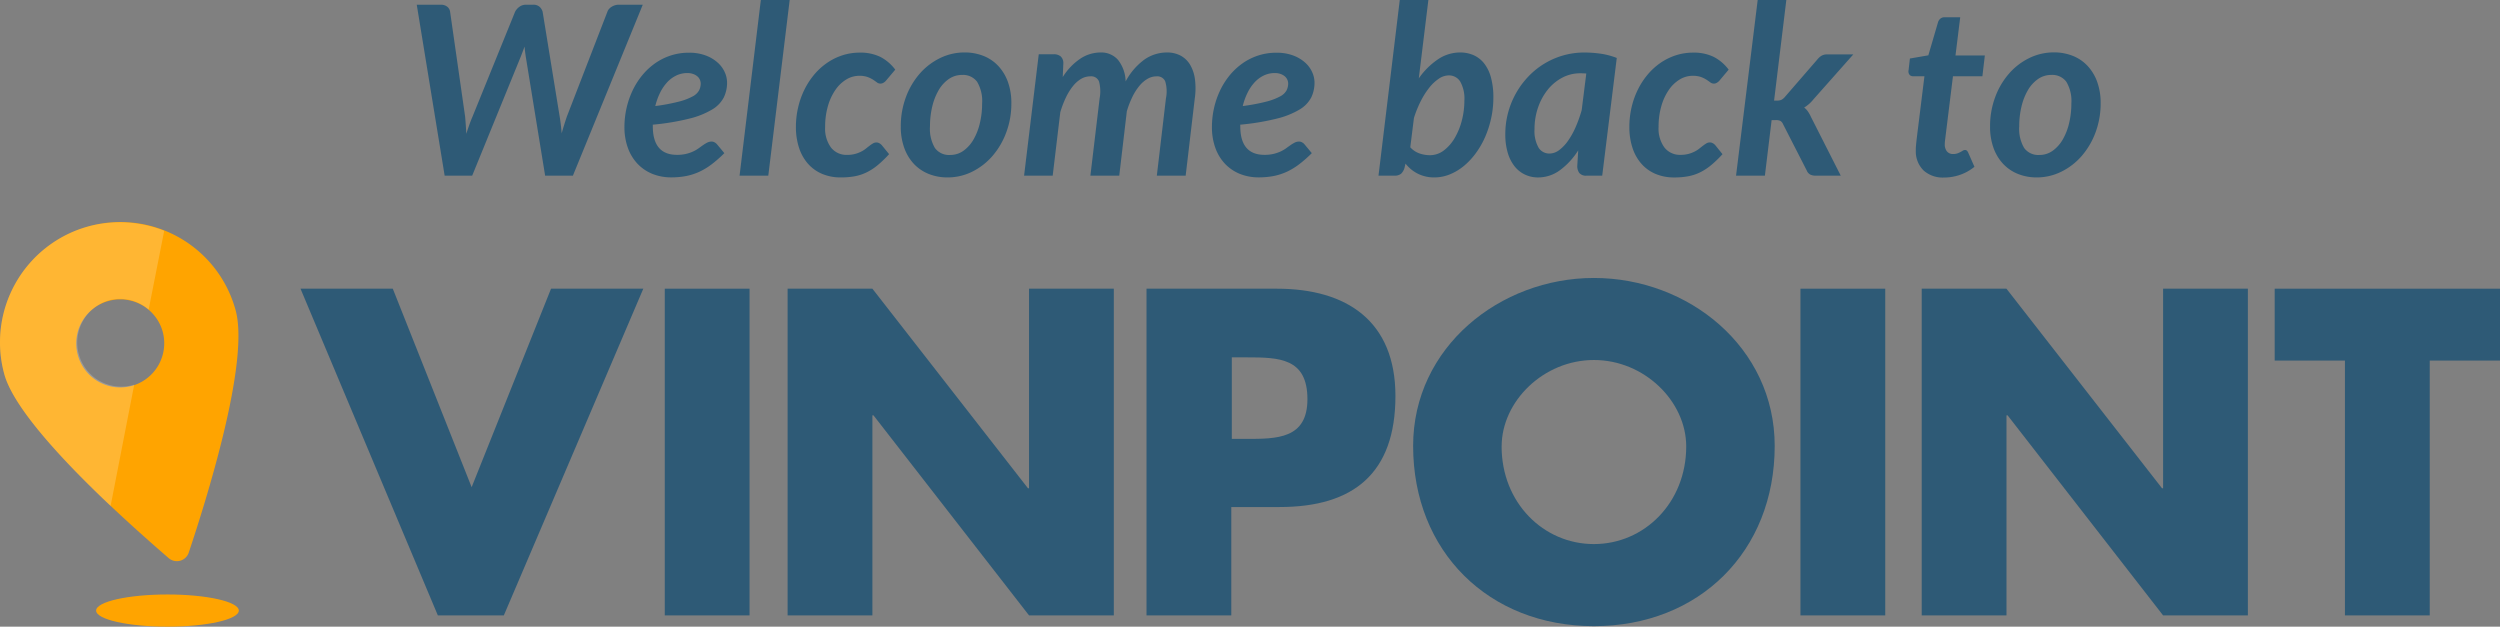 <svg xmlns="http://www.w3.org/2000/svg" viewBox="-9136.5 -18634.547 306.676 76.873">
  <rect x="-9136.5" y="-18634.547" width="306.676" height="76.873" fill="#808080" stroke="none"/>
  <defs>
    <style>
      .cls-1 {
        fill: #2e5a76;
      }

      .cls-2 {
        fill: #ffa400;
      }

      .cls-3 {
        fill: #fff;
        opacity: 0.2;
      }
    </style>
  </defs>
  <g id="Group_3526" data-name="Group 3526" transform="translate(-9623 -18873)">
    <path id="Panel_title" data-name="Panel title" class="cls-1" d="M29.348-20.967,20.778,0H17.371L15.007-14.529q-.044-.29-.087-.616t-.073-.689q-.131.362-.254.689t-.239.616L8.424,0H5.046L1.624-20.967H4.568a1.223,1.223,0,0,1,.79.239.951.951,0,0,1,.355.616L7.555-7.25q.043.464.08,1T7.7-5.133q.189-.58.377-1.116t.391-1l5.22-12.861A1.7,1.7,0,0,1,14.2-20.7a1.323,1.323,0,0,1,.819-.268h.884a1.134,1.134,0,0,1,.768.239,1.3,1.3,0,0,1,.392.616L19.154-7.25q.073.449.138.971T19.4-5.191q.159-.566.319-1.08t.319-.979l4.974-12.861a.972.972,0,0,1,.188-.326,1.4,1.4,0,0,1,.312-.268,1.74,1.74,0,0,1,.406-.189,1.479,1.479,0,0,1,.457-.072Zm5.466,8.381a3.093,3.093,0,0,0-1.348.3,3.718,3.718,0,0,0-1.124.834,5.34,5.34,0,0,0-.87,1.283,7.934,7.934,0,0,0-.587,1.631,23.794,23.794,0,0,0,2.893-.544,7.408,7.408,0,0,0,1.689-.638,1.876,1.876,0,0,0,.79-.74,1.869,1.869,0,0,0,.2-.834,1.191,1.191,0,0,0-.094-.45,1.149,1.149,0,0,0-.29-.413,1.609,1.609,0,0,0-.507-.3A2.03,2.03,0,0,0,34.814-12.586ZM30.58-6.061q0,3.509,2.973,3.509a4.684,4.684,0,0,0,1.131-.123,4.721,4.721,0,0,0,.863-.3,4.036,4.036,0,0,0,.667-.391q.3-.217.551-.392a4.243,4.243,0,0,1,.5-.3,1.183,1.183,0,0,1,.536-.123.729.729,0,0,1,.341.087,1.054,1.054,0,0,1,.3.232l.914,1.1a15.252,15.252,0,0,1-1.508,1.334,8.354,8.354,0,0,1-1.508.928,7.116,7.116,0,0,1-1.624.537,9.315,9.315,0,0,1-1.856.174,6.075,6.075,0,0,1-2.363-.442,5.194,5.194,0,0,1-1.812-1.247,5.593,5.593,0,0,1-1.167-1.943A7.416,7.416,0,0,1,27.1-5.96a10.5,10.5,0,0,1,.254-2.306,10.307,10.307,0,0,1,.732-2.146,9.1,9.1,0,0,1,1.174-1.87,7.988,7.988,0,0,1,1.573-1.479,7.229,7.229,0,0,1,1.928-.972,7.131,7.131,0,0,1,2.255-.348,5.715,5.715,0,0,1,2.037.334,4.6,4.6,0,0,1,1.465.863A3.506,3.506,0,0,1,39.4-12.7a3.129,3.129,0,0,1,.29,1.276,4.149,4.149,0,0,1-.4,1.827A3.741,3.741,0,0,1,37.867-8.12,10.075,10.075,0,0,1,35.076-7a29.414,29.414,0,0,1-4.5.747ZM41.223,0l2.61-21.547h3.538L44.747,0ZM59.566-2.639a13.493,13.493,0,0,1-1.414,1.363,6.855,6.855,0,0,1-1.37.885A5.71,5.71,0,0,1,55.325.08,9.43,9.43,0,0,1,53.65.218a5.771,5.771,0,0,1-2.313-.442A4.8,4.8,0,0,1,49.6-1.479a5.581,5.581,0,0,1-1.088-1.958,8.133,8.133,0,0,1-.377-2.552A10.54,10.54,0,0,1,48.4-8.337a10.023,10.023,0,0,1,.754-2.16,9.206,9.206,0,0,1,1.189-1.856A7.931,7.931,0,0,1,51.91-13.8a7.314,7.314,0,0,1,1.892-.95,6.81,6.81,0,0,1,2.168-.341,5.546,5.546,0,0,1,2.516.522,5.329,5.329,0,0,1,1.834,1.566l-1.146,1.363a1.321,1.321,0,0,1-.29.239.7.7,0,0,1-.377.109.7.7,0,0,1-.442-.152q-.2-.152-.464-.326a3.577,3.577,0,0,0-.667-.326,2.954,2.954,0,0,0-1.037-.152,3.041,3.041,0,0,0-1.581.45,4.382,4.382,0,0,0-1.334,1.276,6.739,6.739,0,0,0-.921,1.987,9.085,9.085,0,0,0-.341,2.566,3.915,3.915,0,0,0,.725,2.53,2.406,2.406,0,0,0,1.972.892,3.667,3.667,0,0,0,.972-.116,3.946,3.946,0,0,0,.747-.283,3.424,3.424,0,0,0,.573-.362q.247-.2.464-.363a4.229,4.229,0,0,1,.413-.283.824.824,0,0,1,.428-.116.711.711,0,0,1,.355.094,1.177,1.177,0,0,1,.3.239Zm7.5.1a2.739,2.739,0,0,0,1.624-.515A4.38,4.38,0,0,0,69.919-4.43,7.313,7.313,0,0,0,70.7-6.438a10.262,10.262,0,0,0,.276-2.407,4.612,4.612,0,0,0-.609-2.661,2.133,2.133,0,0,0-1.856-.848,2.8,2.8,0,0,0-1.631.508,4.262,4.262,0,0,0-1.24,1.37,7.313,7.313,0,0,0-.783,2.008,10.326,10.326,0,0,0-.275,2.421,4.612,4.612,0,0,0,.609,2.661A2.148,2.148,0,0,0,67.063-2.537ZM66.729.218A6.131,6.131,0,0,1,64.452-.2,5.086,5.086,0,0,1,62.64-1.407a5.625,5.625,0,0,1-1.2-1.957A7.525,7.525,0,0,1,61-6.017a10.185,10.185,0,0,1,.624-3.6A9.253,9.253,0,0,1,63.314-12.5,7.89,7.89,0,0,1,65.8-14.413a6.8,6.8,0,0,1,3.031-.7,6.188,6.188,0,0,1,2.284.413,5,5,0,0,1,1.813,1.211,5.683,5.683,0,0,1,1.2,1.957,7.525,7.525,0,0,1,.435,2.654A10.084,10.084,0,0,1,73.936-5.3a9.365,9.365,0,0,1-1.689,2.885A7.936,7.936,0,0,1,69.759-.486,6.741,6.741,0,0,1,66.729.218ZM76.125,0l1.8-14.891H79.75a1.281,1.281,0,0,1,.877.275,1.124,1.124,0,0,1,.312.884l-.072,1.639a7.5,7.5,0,0,1,2.175-2.269,4.5,4.5,0,0,1,2.451-.747,2.721,2.721,0,0,1,2.16.914,4.427,4.427,0,0,1,.928,2.639,7.922,7.922,0,0,1,2.313-2.69,4.813,4.813,0,0,1,2.762-.863,3.476,3.476,0,0,1,1.653.377,3.032,3.032,0,0,1,1.16,1.095,4.6,4.6,0,0,1,.609,1.769,8.689,8.689,0,0,1-.015,2.4L95.946,0H92.409l1.116-9.469a4.345,4.345,0,0,0-.08-2.081,1.055,1.055,0,0,0-1.08-.631,2.183,2.183,0,0,0-1.073.29,3.671,3.671,0,0,0-.993.841,6.625,6.625,0,0,0-.87,1.349,11.526,11.526,0,0,0-.7,1.8L87.8,0H84.259L85.39-9.469a4.71,4.71,0,0,0-.072-2.081,1.026,1.026,0,0,0-1.073-.631,2.192,2.192,0,0,0-1.109.3,3.711,3.711,0,0,0-1,.877,7.018,7.018,0,0,0-.87,1.392,12.209,12.209,0,0,0-.7,1.834L79.634,0ZM106.88-12.586a3.093,3.093,0,0,0-1.349.3,3.719,3.719,0,0,0-1.124.834,5.34,5.34,0,0,0-.87,1.283,7.934,7.934,0,0,0-.587,1.631,23.794,23.794,0,0,0,2.893-.544,7.408,7.408,0,0,0,1.689-.638,1.876,1.876,0,0,0,.79-.74,1.869,1.869,0,0,0,.2-.834,1.191,1.191,0,0,0-.094-.45,1.149,1.149,0,0,0-.29-.413,1.609,1.609,0,0,0-.507-.3A2.03,2.03,0,0,0,106.88-12.586Zm-4.234,6.525q0,3.509,2.972,3.509a4.684,4.684,0,0,0,1.131-.123,4.721,4.721,0,0,0,.863-.3,4.037,4.037,0,0,0,.667-.391q.3-.217.551-.392a4.242,4.242,0,0,1,.5-.3,1.183,1.183,0,0,1,.536-.123.729.729,0,0,1,.341.087,1.053,1.053,0,0,1,.3.232l.913,1.1a15.253,15.253,0,0,1-1.508,1.334,8.354,8.354,0,0,1-1.508.928,7.116,7.116,0,0,1-1.624.537,9.315,9.315,0,0,1-1.856.174,6.075,6.075,0,0,1-2.363-.442,5.194,5.194,0,0,1-1.812-1.247,5.593,5.593,0,0,1-1.167-1.943,7.416,7.416,0,0,1-.413-2.545,10.5,10.5,0,0,1,.254-2.306,10.307,10.307,0,0,1,.732-2.146,9.1,9.1,0,0,1,1.174-1.87A7.988,7.988,0,0,1,102.9-13.76a7.229,7.229,0,0,1,1.929-.972,7.131,7.131,0,0,1,2.255-.348,5.715,5.715,0,0,1,2.037.334,4.6,4.6,0,0,1,1.465.863,3.506,3.506,0,0,1,.877,1.182,3.129,3.129,0,0,1,.29,1.276,4.149,4.149,0,0,1-.4,1.827,3.74,3.74,0,0,1-1.421,1.479A10.075,10.075,0,0,1,107.141-7a29.414,29.414,0,0,1-4.5.747ZM123.5-3.48a2.713,2.713,0,0,0,1.131.754,3.892,3.892,0,0,0,1.261.217,2.809,2.809,0,0,0,1.74-.595,5.212,5.212,0,0,0,1.341-1.552,8.324,8.324,0,0,0,.863-2.153,9.694,9.694,0,0,0,.3-2.4,4.252,4.252,0,0,0-.507-2.327,1.614,1.614,0,0,0-1.421-.761,2.19,2.19,0,0,0-1.2.4,5.166,5.166,0,0,0-1.174,1.1,9.512,9.512,0,0,0-1.051,1.66,13.568,13.568,0,0,0-.834,2.059Zm1.044-8.454a9.057,9.057,0,0,1,2.327-2.32,4.841,4.841,0,0,1,2.733-.856,4.039,4.039,0,0,1,1.682.341,3.42,3.42,0,0,1,1.29,1.022,4.862,4.862,0,0,1,.826,1.726,9.21,9.21,0,0,1,.29,2.45,11.8,11.8,0,0,1-.261,2.48,12.224,12.224,0,0,1-.732,2.305,10.374,10.374,0,0,1-1.138,2A8.706,8.706,0,0,1,130.087-1.2,6.637,6.637,0,0,1,128.361-.16a4.986,4.986,0,0,1-1.907.377,4.418,4.418,0,0,1-2.03-.457,4.423,4.423,0,0,1-1.508-1.24l-.116.493a1.678,1.678,0,0,1-.421.747,1.223,1.223,0,0,1-.841.239H119.6l2.61-21.547h3.509Zm20.547-.594q-.2-.015-.384-.022t-.355-.007a4.659,4.659,0,0,0-2.233.551,5.692,5.692,0,0,0-1.776,1.486,7.231,7.231,0,0,0-1.174,2.175,7.968,7.968,0,0,0-.428,2.617,4.156,4.156,0,0,0,.493,2.291,1.548,1.548,0,0,0,1.348.725,1.977,1.977,0,0,0,1.167-.413,4.884,4.884,0,0,0,1.087-1.131,9.378,9.378,0,0,0,.943-1.689,16.267,16.267,0,0,0,.747-2.088ZM144.1-3.1a8.945,8.945,0,0,1-2.226,2.421,4.509,4.509,0,0,1-2.7.9A3.751,3.751,0,0,1,137.6-.116a3.549,3.549,0,0,1-1.276-.993,4.853,4.853,0,0,1-.855-1.653,7.8,7.8,0,0,1-.312-2.327,10.112,10.112,0,0,1,.333-2.6,10.26,10.26,0,0,1,.95-2.371,10.236,10.236,0,0,1,1.486-2.037,9.512,9.512,0,0,1,1.95-1.6,9.573,9.573,0,0,1,2.335-1.037,9.312,9.312,0,0,1,2.646-.37,14.084,14.084,0,0,1,2.008.145,8.739,8.739,0,0,1,1.965.522L147.045,0h-1.9a1.057,1.057,0,0,1-.921-.341,1.44,1.44,0,0,1-.239-.848Zm17.7.464a13.494,13.494,0,0,1-1.414,1.363,6.855,6.855,0,0,1-1.37.885,5.71,5.71,0,0,1-1.457.471,9.429,9.429,0,0,1-1.675.138,5.771,5.771,0,0,1-2.313-.442,4.8,4.8,0,0,1-1.733-1.254,5.581,5.581,0,0,1-1.087-1.958,8.133,8.133,0,0,1-.377-2.552,10.54,10.54,0,0,1,.261-2.349,10.022,10.022,0,0,1,.754-2.16,9.206,9.206,0,0,1,1.189-1.856,7.931,7.931,0,0,1,1.566-1.45,7.314,7.314,0,0,1,1.892-.95,6.811,6.811,0,0,1,2.168-.341,5.546,5.546,0,0,1,2.516.522,5.329,5.329,0,0,1,1.834,1.566l-1.145,1.363a1.321,1.321,0,0,1-.29.239.7.7,0,0,1-.377.109.7.7,0,0,1-.442-.152q-.2-.152-.464-.326a3.577,3.577,0,0,0-.667-.326,2.954,2.954,0,0,0-1.037-.152,3.041,3.041,0,0,0-1.58.45,4.382,4.382,0,0,0-1.334,1.276A6.739,6.739,0,0,0,154.3-8.54a9.086,9.086,0,0,0-.341,2.566,3.915,3.915,0,0,0,.725,2.53,2.406,2.406,0,0,0,1.972.892,3.667,3.667,0,0,0,.972-.116,3.946,3.946,0,0,0,.747-.283,3.424,3.424,0,0,0,.573-.362q.247-.2.464-.363a4.229,4.229,0,0,1,.413-.283.824.824,0,0,1,.428-.116.711.711,0,0,1,.355.094,1.177,1.177,0,0,1,.3.239Zm7.83-18.908L168.128-9.207h.363a1.255,1.255,0,0,0,.544-.1,1.425,1.425,0,0,0,.442-.377l3.959-4.568a1.921,1.921,0,0,1,.522-.464,1.373,1.373,0,0,1,.7-.16h3.19l-4.9,5.525a4.345,4.345,0,0,1-1.131,1,1.99,1.99,0,0,1,.471.493,4.455,4.455,0,0,1,.355.638L176.305,0h-3.1a1.388,1.388,0,0,1-.652-.138.982.982,0,0,1-.421-.5l-2.885-5.641a.952.952,0,0,0-.341-.435,1.265,1.265,0,0,0-.587-.1h-.493L167,0h-3.538l2.654-21.547ZM185.513-3.031V-3.27q0-.138.022-.406t.072-.71q.051-.442.138-1.138l.826-6.67h-1.406a.545.545,0,0,1-.428-.188.67.67,0,0,1-.109-.566l.16-1.421,2.262-.391,1.189-4.06a.955.955,0,0,1,.3-.45.8.8,0,0,1,.508-.16h1.914l-.58,4.684h3.6l-.3,2.552h-3.611l-.8,6.482q-.072.594-.116.942t-.065.544q-.022.2-.022.275v.109a1.31,1.31,0,0,0,.268.87.939.939,0,0,0,.761.319,1.52,1.52,0,0,0,.522-.08,2.817,2.817,0,0,0,.377-.167q.16-.087.29-.167a.476.476,0,0,1,.246-.08.352.352,0,0,1,.247.08.734.734,0,0,1,.16.239l.768,1.74a5.709,5.709,0,0,1-1.762.986,5.972,5.972,0,0,1-1.965.334,3.53,3.53,0,0,1-2.5-.856A3.256,3.256,0,0,1,185.513-3.031Zm15.167.493a2.739,2.739,0,0,0,1.624-.515,4.379,4.379,0,0,0,1.232-1.378,7.313,7.313,0,0,0,.783-2.008,10.262,10.262,0,0,0,.275-2.407,4.612,4.612,0,0,0-.609-2.661,2.133,2.133,0,0,0-1.856-.848,2.8,2.8,0,0,0-1.631.508,4.262,4.262,0,0,0-1.24,1.37,7.313,7.313,0,0,0-.783,2.008,10.326,10.326,0,0,0-.275,2.421,4.611,4.611,0,0,0,.609,2.661A2.148,2.148,0,0,0,200.68-2.537ZM200.346.218A6.131,6.131,0,0,1,198.07-.2a5.086,5.086,0,0,1-1.812-1.211,5.625,5.625,0,0,1-1.2-1.957,7.525,7.525,0,0,1-.435-2.654,10.186,10.186,0,0,1,.624-3.6,9.253,9.253,0,0,1,1.689-2.885,7.89,7.89,0,0,1,2.487-1.914,6.8,6.8,0,0,1,3.031-.7,6.188,6.188,0,0,1,2.284.413,5,5,0,0,1,1.813,1.211,5.683,5.683,0,0,1,1.2,1.957,7.525,7.525,0,0,1,.435,2.654,10.084,10.084,0,0,1-.623,3.574,9.365,9.365,0,0,1-1.689,2.885,7.935,7.935,0,0,1-2.487,1.929A6.741,6.741,0,0,1,200.346.218Z" transform="translate(536 260)"/>
    <g id="Group_3462" data-name="Group 3462" transform="translate(486.517 265.713)">
      <g id="Group_2247" data-name="Group 2247" transform="translate(36.847 6.838)">
        <path id="Path_2593" data-name="Path 2593" class="cls-1" d="M76.993,36.749,86.732,12.4H98.051L80.941,52.477H72.847L56,12.4H67.319Z" transform="translate(-56 -11.084)"/>
        <path id="Path_2594" data-name="Path 2594" class="cls-1" d="M134.3,52.477H123.9V12.4h10.4Z" transform="translate(-79.216 -11.084)"/>
        <path id="Path_2595" data-name="Path 2595" class="cls-1" d="M146.8,12.4h10.4l19.084,24.481h.132V12.4h10.4V52.477h-10.4L157.329,27.931H157.2V52.477H146.8Z" transform="translate(-87.047 -11.084)"/>
        <path id="Path_2596" data-name="Path 2596" class="cls-1" d="M213.7,12.4h15.991c8.621,0,14.544,4.014,14.544,13.162,0,9.476-5.133,13.622-14.214,13.622H224.1V52.477H213.7Zm10.463,18.426h1.777c3.751,0,7.5,0,7.5-4.87,0-5.067-3.488-5.133-7.5-5.133h-1.777Z" transform="translate(-109.921 -11.084)"/>
        <path id="Path_2597" data-name="Path 2597" class="cls-1" d="M307.754,31c0,12.964-9.279,22.111-22.177,22.111S263.4,43.962,263.4,31c0-12.109,10.661-20.6,22.177-20.6C297.159,10.4,307.754,18.889,307.754,31Zm-33.5.066c0,6.91,5.133,11.977,11.319,11.977S296.9,37.973,296.9,31.064c0-5.528-5.133-10.6-11.319-10.6S274.258,25.536,274.258,31.064Z" transform="translate(-126.915 -10.4)"/>
        <path id="Path_2598" data-name="Path 2598" class="cls-1" d="M346,52.477H335.6V12.4H346Z" transform="translate(-151.601 -11.084)"/>
        <path id="Path_2599" data-name="Path 2599" class="cls-1" d="M358.1,12.4h10.463l19.084,24.481h.132V12.4h10.4V52.477h-10.4L368.7,27.931h-.132V52.477h-10.4V12.4Z" transform="translate(-159.295 -11.084)"/>
        <path id="Path_2600" data-name="Path 2600" class="cls-1" d="M443.018,52.477h-10.4V21.218H424V12.4h27.639v8.818h-8.621Z" transform="translate(-181.827 -11.084)"/>
      </g>
      <g id="Group_2249" data-name="Group 2249" transform="translate(-0.017 -0.017)">
        <g id="Group_2248" data-name="Group 2248" transform="translate(0 0)">
          <path id="Path_2601" data-name="Path 2601" class="cls-2" d="M10.787.521A14.75,14.75,0,0,0,.521,18.684C2.3,25.067,15.788,36.978,20.658,41.19a1.538,1.538,0,0,0,2.5-.724c2.04-6.12,7.5-23.3,5.725-29.679A14.652,14.652,0,0,0,10.787.521m5.4,19.545a5.4,5.4,0,1,1,3.751-6.647,5.422,5.422,0,0,1-3.751,6.647" transform="translate(0.017 0.017)"/>
        </g>
        <ellipse id="Ellipse_439" data-name="Ellipse 439" class="cls-2" cx="8.752" cy="1.974" rx="8.752" ry="1.974" transform="translate(11.791 45.682)"/>
        <path id="Path_2602" data-name="Path 2602" class="cls-3" d="M16.446,19.95c-.066,0-.2.066-.263.066a5.4,5.4,0,0,1-2.9-10.4,5.322,5.322,0,0,1,4.936,1.119l1.908-9.674A15.045,15.045,0,0,0,10.787.537,14.75,14.75,0,0,0,.521,18.7c1.185,4.212,7.5,10.924,13.03,16.123Z" transform="translate(0.017 0.001)"/>
      </g>
    </g>
  </g>
</svg>

